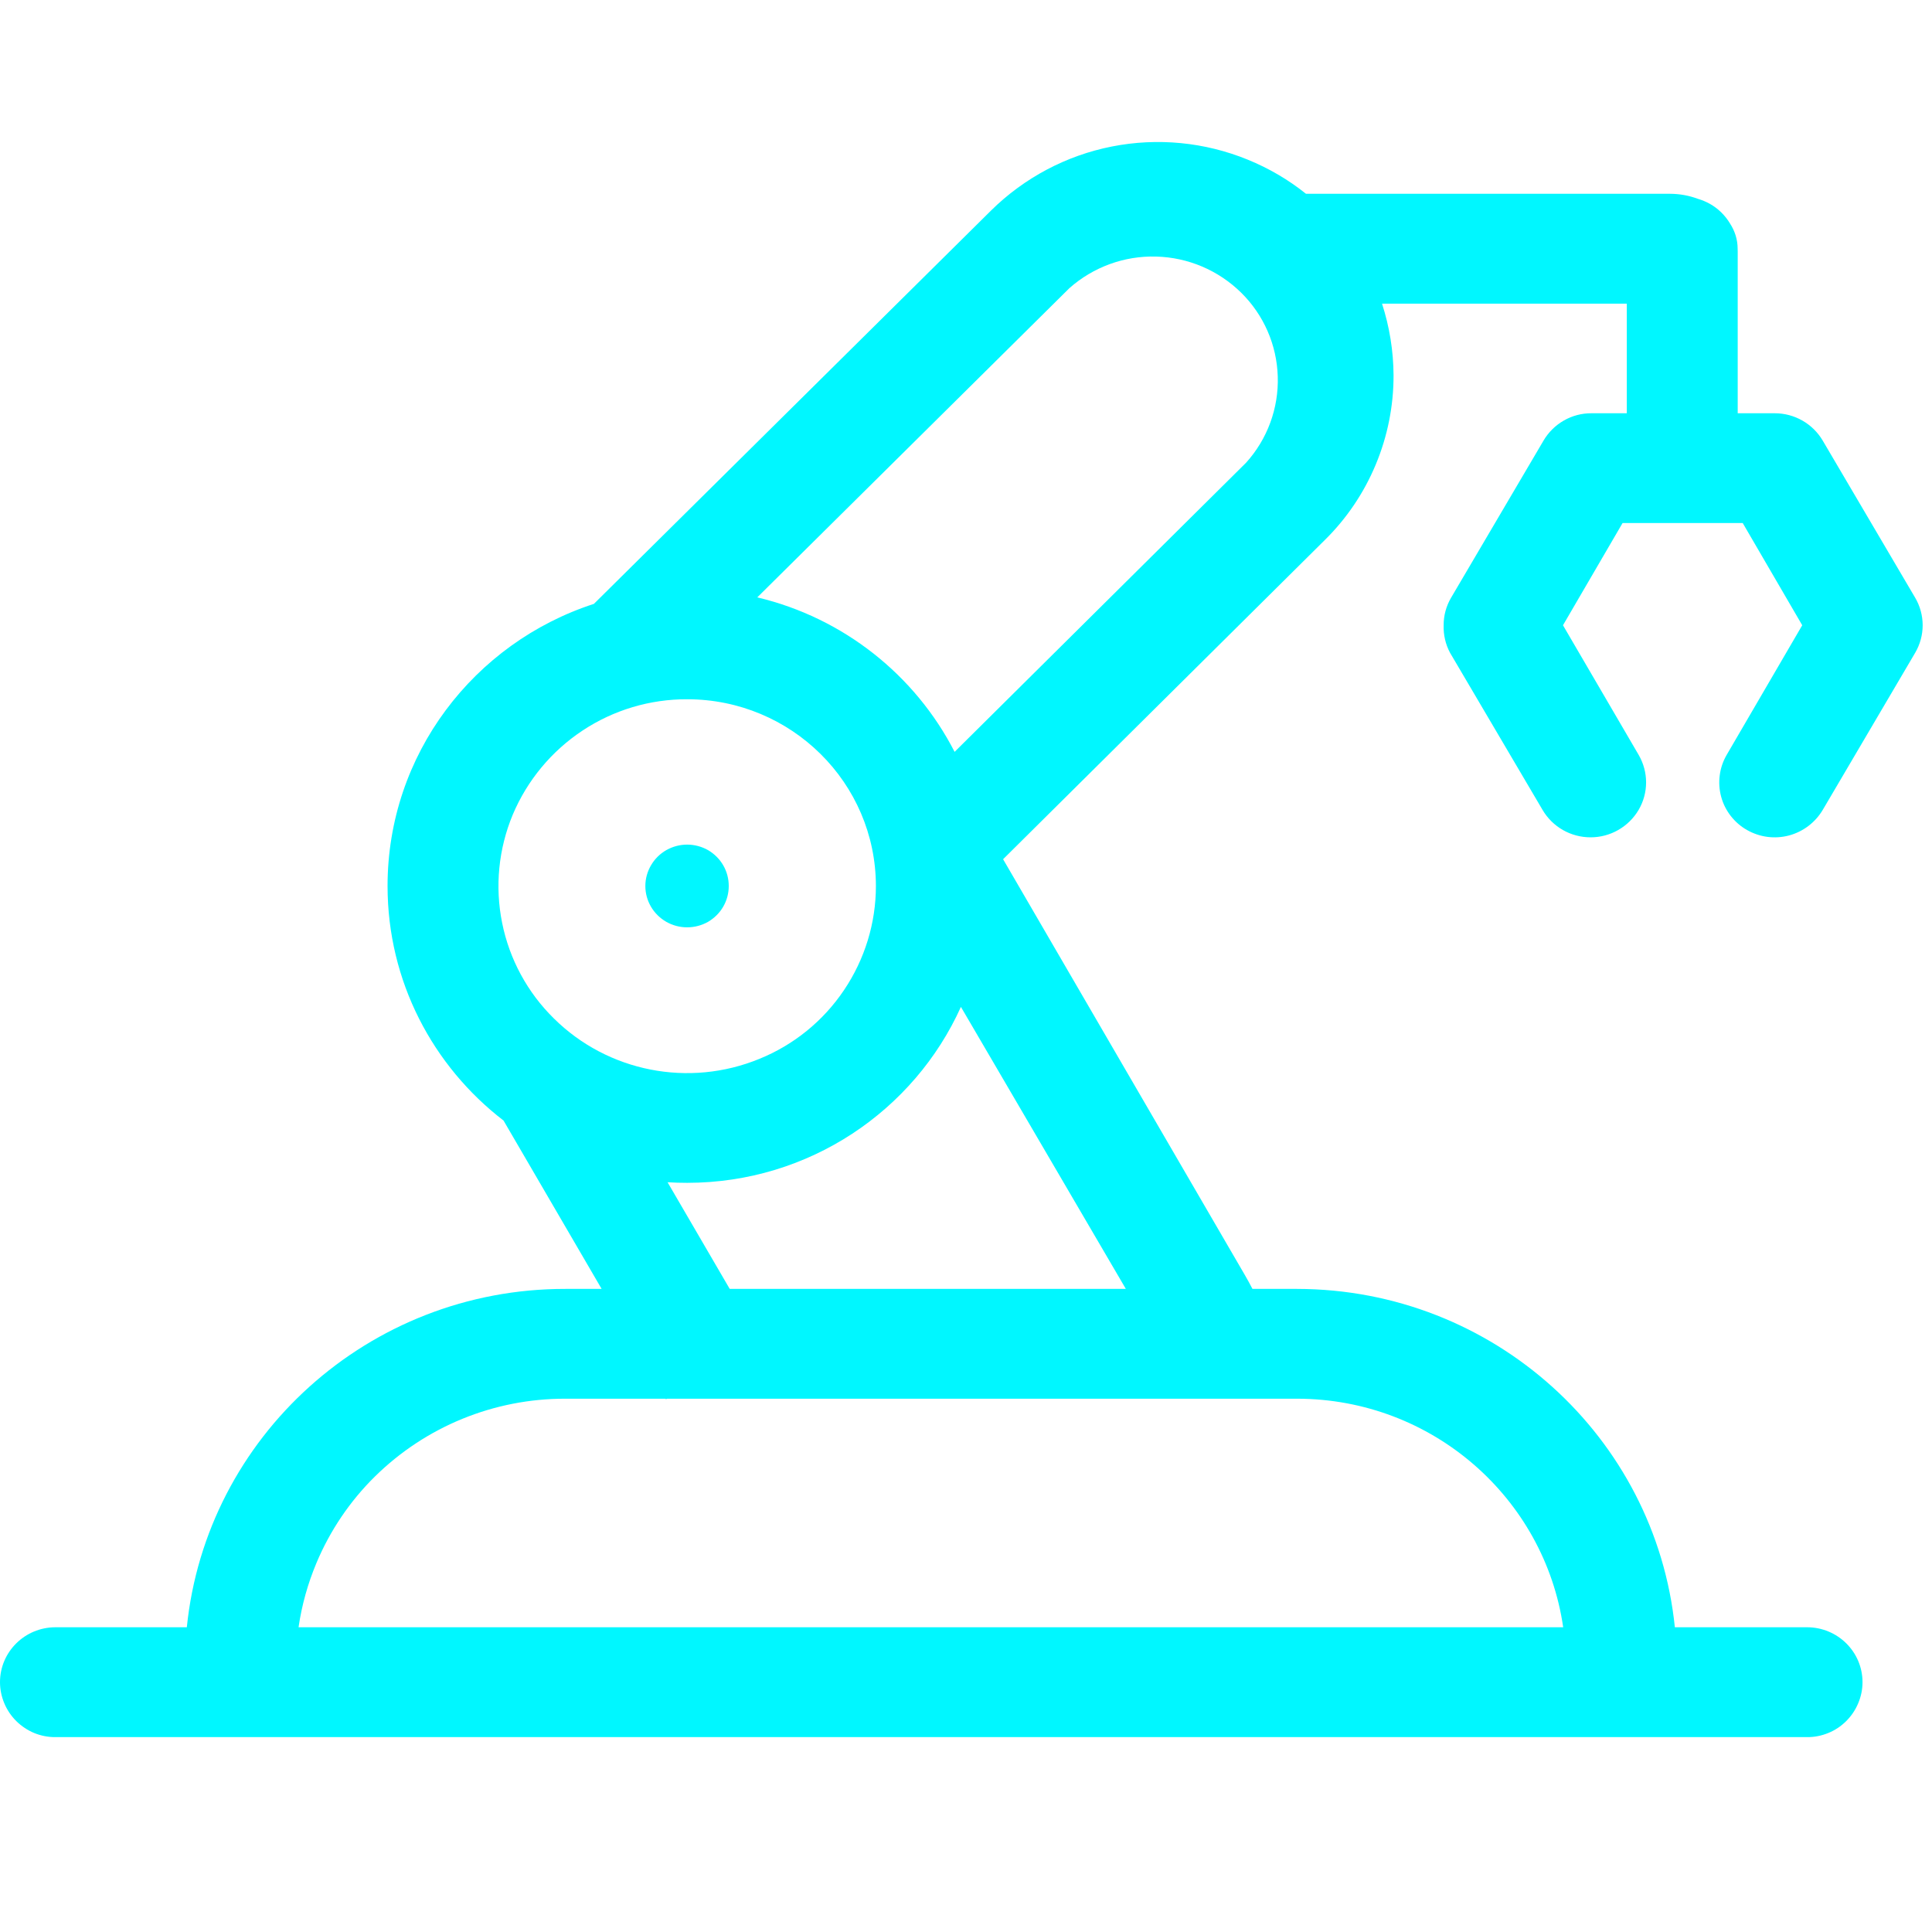 <svg width="30" height="30" viewBox="0 0 30 30" fill="none" xmlns="http://www.w3.org/2000/svg">
<path fill-rule="evenodd" clip-rule="evenodd" d="M20.57 8.387L15.576 13.342L19.328 19.795C19.37 19.867 19.41 19.94 19.448 20.014H20.14C23.196 20.018 25.706 22.32 26.007 25.268H28.059C28.536 25.268 28.921 25.65 28.921 26.121C28.921 26.233 28.898 26.345 28.854 26.448C28.811 26.552 28.747 26.646 28.667 26.726C28.587 26.805 28.493 26.868 28.389 26.91C28.284 26.953 28.173 26.975 28.06 26.974H0.862C0.749 26.975 0.637 26.953 0.533 26.911C0.429 26.868 0.334 26.805 0.254 26.726C0.174 26.647 0.11 26.552 0.067 26.449C0.023 26.345 0 26.233 0 26.121C0 25.65 0.386 25.268 0.862 25.268H2.901C3.201 22.314 5.721 20.01 8.781 20.014H9.342L7.819 17.4C6.723 16.557 6.018 15.239 6.018 13.758C6.018 11.714 7.361 9.981 9.222 9.377L15.389 3.269C15.904 2.761 16.556 2.415 17.265 2.275C17.974 2.135 18.708 2.206 19.377 2.48C19.703 2.613 20.007 2.791 20.279 3.009H25.927C26.081 3.009 26.23 3.037 26.363 3.087C26.429 3.106 26.493 3.133 26.554 3.167C26.68 3.239 26.787 3.343 26.862 3.468C26.939 3.586 26.982 3.72 26.982 3.862L26.982 3.864C26.983 3.878 26.983 3.892 26.983 3.906V6.417H27.558C27.865 6.417 28.149 6.579 28.304 6.843L29.739 9.282C29.815 9.411 29.855 9.559 29.855 9.709C29.855 9.859 29.815 10.006 29.739 10.136L28.304 12.575C28.188 12.771 28 12.914 27.78 12.973C27.559 13.032 27.325 13.001 27.127 12.888C27.029 12.833 26.944 12.758 26.875 12.67C26.806 12.581 26.755 12.48 26.726 12.371C26.697 12.263 26.689 12.15 26.704 12.039C26.718 11.927 26.755 11.82 26.811 11.723L27.985 9.709L27.061 8.122H25.195L24.27 9.709L25.445 11.722C25.599 11.987 25.599 12.312 25.445 12.575C25.368 12.706 25.259 12.813 25.128 12.888C24.997 12.963 24.849 13.002 24.699 13.002C24.548 13.002 24.399 12.963 24.268 12.888C24.137 12.813 24.028 12.705 23.952 12.575L22.516 10.136C22.446 10.005 22.412 9.858 22.417 9.709C22.416 9.559 22.456 9.412 22.532 9.282L23.967 6.843C24.043 6.713 24.152 6.605 24.283 6.53C24.414 6.455 24.562 6.416 24.713 6.417H25.261V4.715H21.46C21.576 5.073 21.637 5.448 21.639 5.828C21.64 6.304 21.546 6.775 21.362 7.215C21.179 7.654 20.91 8.053 20.57 8.387ZM4.636 25.268H24.273C23.983 23.263 22.243 21.721 20.14 21.719H10.356L10.341 21.728L10.336 21.719H8.781C7.674 21.716 6.611 22.15 5.822 22.927C5.434 23.309 5.126 23.765 4.915 24.267C4.78 24.588 4.686 24.924 4.636 25.268ZM19.35 7.184L14.823 11.675C14.213 10.486 13.099 9.594 11.759 9.276L16.606 4.474C16.977 4.146 17.458 3.97 17.953 3.984C18.448 3.997 18.919 4.197 19.272 4.544C19.623 4.889 19.827 5.356 19.841 5.848C19.856 6.34 19.68 6.818 19.35 7.184ZM14.921 15.635L17.482 20.014H11.331L10.366 18.358C10.467 18.364 10.568 18.367 10.671 18.367H10.671C12.566 18.366 14.195 17.244 14.921 15.635ZM9.046 11.344C9.527 11.025 10.093 10.856 10.671 10.858C12.288 10.859 13.599 12.156 13.601 13.758C13.601 14.334 13.428 14.896 13.106 15.374C12.785 15.852 12.328 16.224 11.794 16.441C10.699 16.892 9.438 16.644 8.6 15.814C8.19 15.411 7.91 14.894 7.797 14.33C7.683 13.766 7.741 13.181 7.962 12.65C8.187 12.117 8.564 11.663 9.046 11.344ZM10.346 14.314C10.145 14.199 10.021 13.987 10.021 13.758C10.021 13.644 10.052 13.533 10.109 13.436C10.166 13.338 10.248 13.257 10.346 13.201C10.445 13.145 10.556 13.115 10.67 13.115C10.784 13.115 10.896 13.145 10.995 13.201C11.092 13.258 11.174 13.339 11.23 13.436C11.287 13.534 11.316 13.645 11.316 13.758C11.316 13.87 11.287 13.981 11.23 14.079C11.174 14.176 11.092 14.257 10.995 14.314C10.793 14.428 10.546 14.428 10.346 14.314Z" fill="#00F7FF"/>
</svg>
